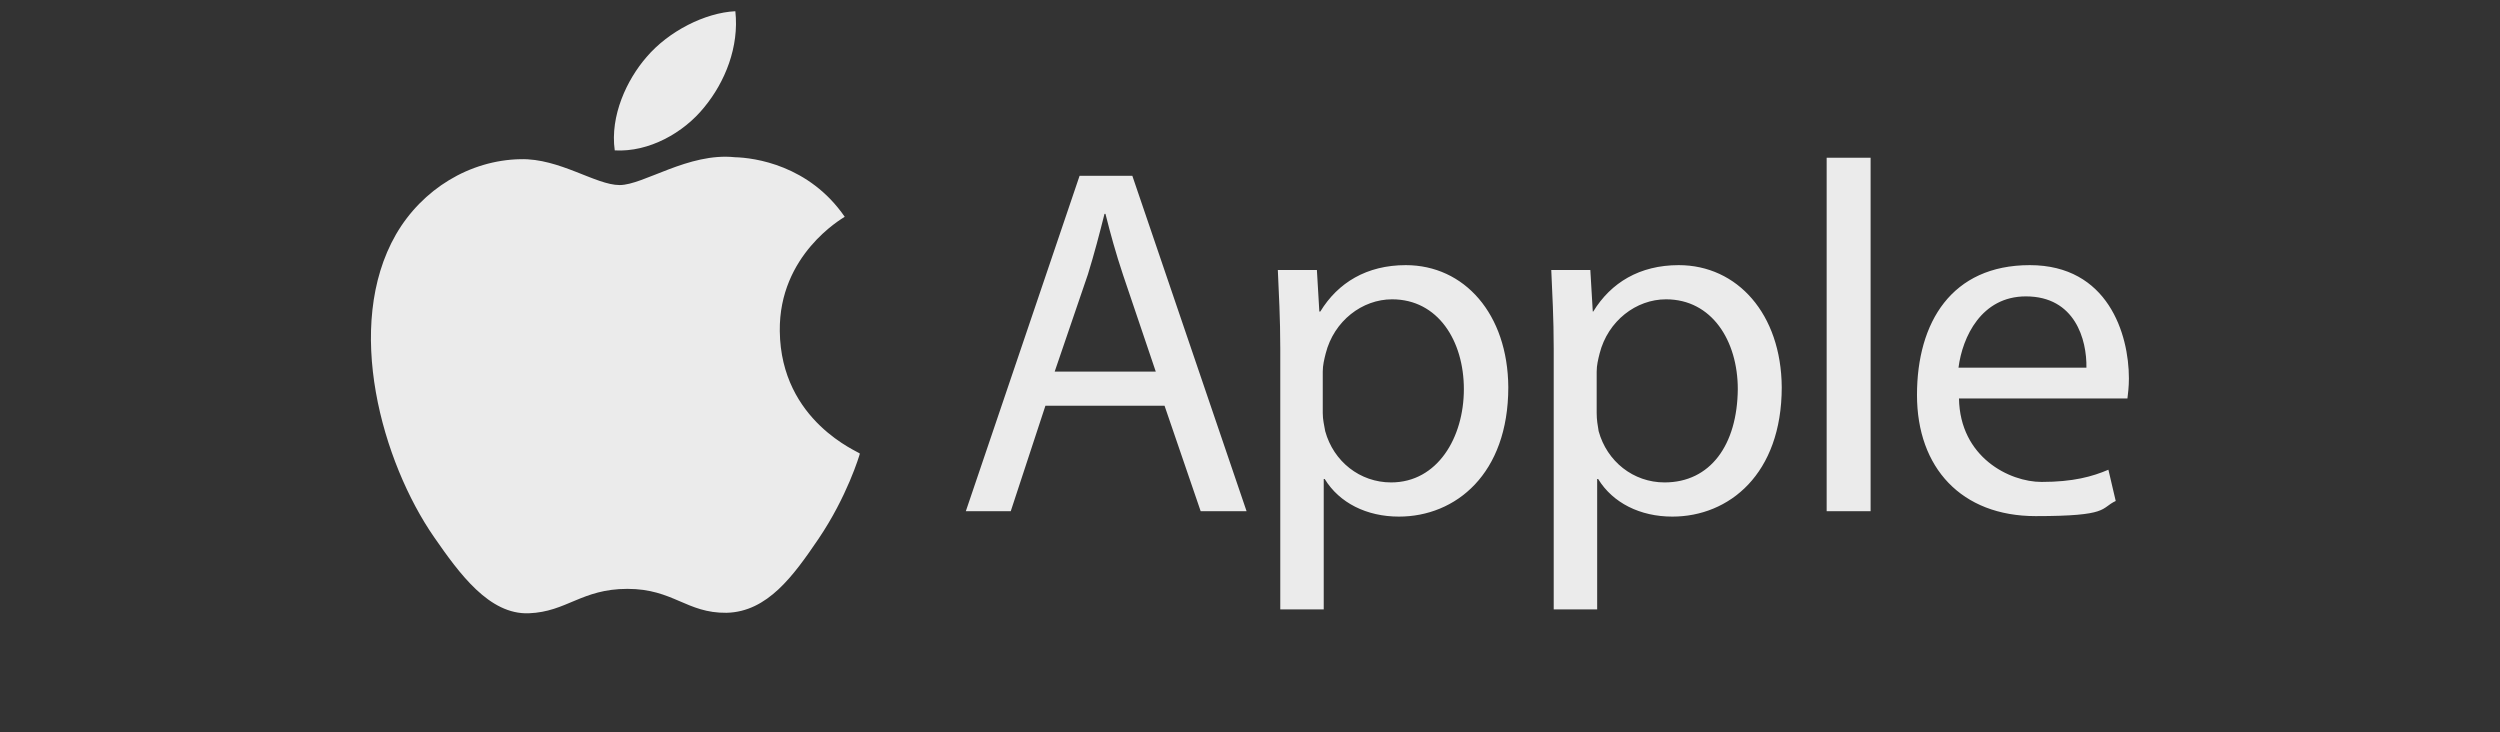 <?xml version="1.0" encoding="UTF-8"?>
<svg xmlns="http://www.w3.org/2000/svg" version="1.1" viewBox="0 0 512 150">
  <rect x="0" y="0" width="512" height="150" fill="#333333" stroke="none"/>
  <defs>
    <style>
      .cls-1 {
        fill: #ebebeb;
      }
    </style>
  </defs>
  <!-- Generator: Adobe Illustrator 28.7.1, SVG Export Plug-In . SVG Version: 1.2.0 Build 142)  -->
  <g>
    <g id="Layer_1">
      <g id="Layer_1-2" data-name="Layer_1">
        <path class="cls-1" d="M159.7,67.8c-.2-15.6,12.7-23,13.3-23.4-7.3-10.6-18.5-12.1-22.5-12.2-9.5-1-18.7,5.7-23.6,5.7s-12.3-5.5-20.3-5.3c-10.4.2-20.1,6.1-25.5,15.4-10.8,18.8-2.8,46.7,7.8,62,5.2,7.5,11.3,15.9,19.4,15.6,7.8-.3,10.8-5,20.2-5s12.1,5,20.3,4.9c8.4-.2,13.7-7.6,18.8-15.1,5.9-8.7,8.4-17.1,8.5-17.5,0-.3-16.2-6.5-16.4-25.1h0ZM374.1,104.7h9V32.3h-9v72.4ZM343.8,54.3c-8,0-13.9,3.6-17.5,9.5h-.1l-.5-8.5h-8c.2,4.7.5,9.8.5,16.1v53.4h8.9v-26.7h.2c3,4.9,8.6,7.7,15.2,7.7,11.6,0,22.4-8.7,22.4-26.5-.1-15-9.1-25-21.1-25ZM340.9,98.8c-6.4,0-11.8-4.3-13.5-10.5-.2-1.2-.4-2.3-.4-3.7v-8.5c0-1.3.3-2.5.6-3.7,1.7-6.7,7.5-11.1,13.6-11.1,9.4,0,14.7,8.5,14.7,18.4-.1,11.4-5.6,19.1-15,19.1h0ZM144.2,22c4.3-5.2,7.2-12.4,6.4-19.7-6.2.3-13.7,4.1-18.2,9.4-4,4.6-7.5,12-6.5,19.1,7,.4,14.1-3.6,18.3-8.8ZM287.9,54.3c-8,0-13.9,3.6-17.5,9.5h-.2l-.5-8.5h-8c.2,4.7.5,9.8.5,16.1v53.4h8.9v-26.7h.2c3,4.9,8.6,7.7,15.2,7.7,11.6,0,22.4-8.7,22.4-26.5-.1-15-9-25-21-25ZM284.9,98.8c-6.4,0-11.8-4.3-13.5-10.5-.2-1.2-.5-2.3-.5-3.7v-8.5c0-1.3.3-2.5.6-3.7,1.7-6.7,7.5-11.1,13.6-11.1,9.4,0,14.7,8.5,14.7,18.4s-5.4,19.1-14.9,19.1h0ZM435.7,81.6c.1-.9.3-2.3.3-4.1,0-9.1-4.3-23.2-20.3-23.2s-23.1,11.7-23.1,26.6,9.1,24.8,24.3,24.8,13.2-1.6,16.4-3.1l-1.5-6.4c-3.3,1.4-7.2,2.5-13.7,2.5s-16.7-5-16.9-17.1h34.5ZM414.9,60.7c10.1,0,12.5,8.9,12.4,14.6h-26.2c.8-6.3,4.7-14.6,13.8-14.6h0ZM221.1,36l-23.3,68.7h9.2l7.1-21.6h24.4l7.4,21.6h9.4l-23.4-68.7h-10.8,0ZM216,76.1l6.8-19.9c1.3-4.2,2.4-8.4,3.4-12.4h.2c1,4,2.1,8,3.6,12.5l6.7,19.8s-20.7,0-20.7,0Z"/>
      </g>
    </g>
  </g>
</svg>